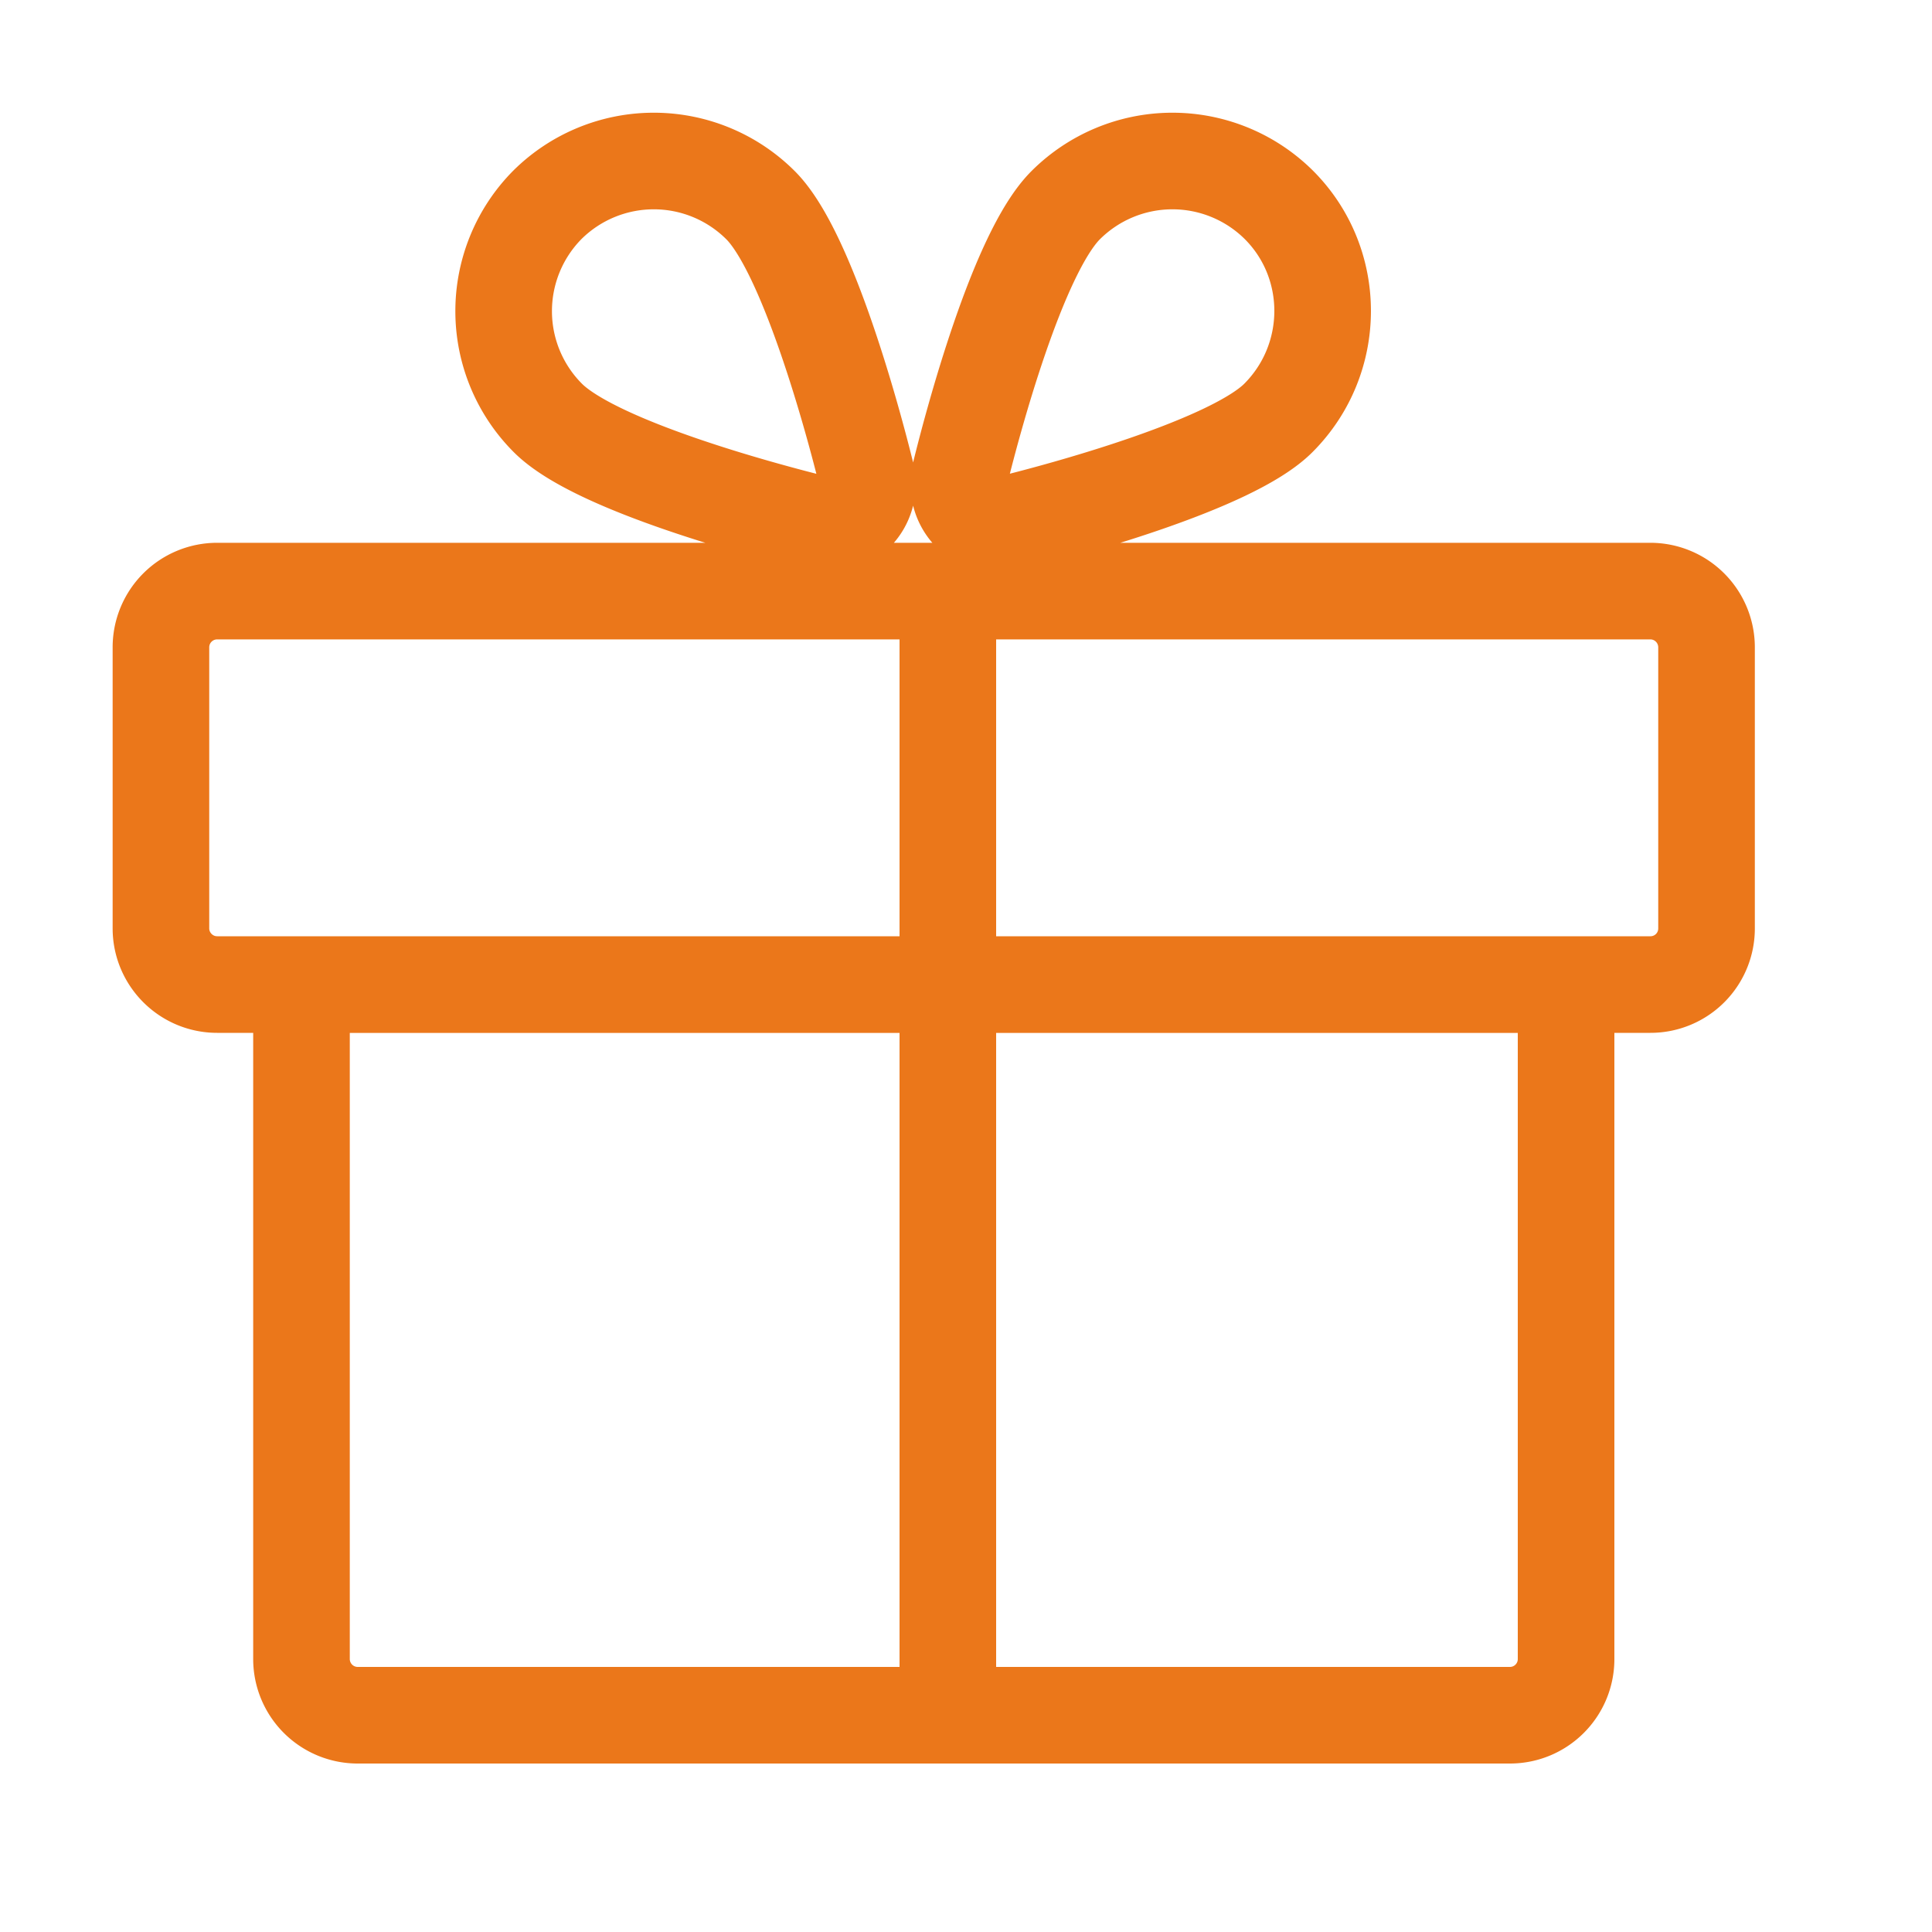 <svg width="20" height="20" viewBox="0 0 20 20" fill="none" xmlns="http://www.w3.org/2000/svg"><path d="M9.812 17.756V6.12m-1.354-.698a.43.43 0 00.4-.111.43.43 0 00.11-.4c-.129-.528-.605-2.297-1.094-2.786a1.564 1.564 0 00-2.207-.005 1.564 1.564 0 00.005 2.207c.497.497 2.258.965 2.786 1.095zm1.479-.51a.43.43 0 00.11.399.43.43 0 00.4.11c.528-.129 2.297-.605 2.786-1.094.61-.61.612-1.601.005-2.207a1.564 1.564 0 00-2.207.005c-.497.497-.965 2.258-1.094 2.786zm-7.689 5.28h14.837a.58.58 0 00.581-.581V6.7a.582.582 0 00-.581-.581H2.248a.582.582 0 00-.582.582V9.61c0 .321.261.582.582.582zm13.964 0v6.982c0 .322-.26.582-.582.582H3.703a.582.582 0 01-.582-.582v-6.981h13.091z" stroke="#EB771A" stroke-linecap="round" stroke-linejoin="round"/></svg>